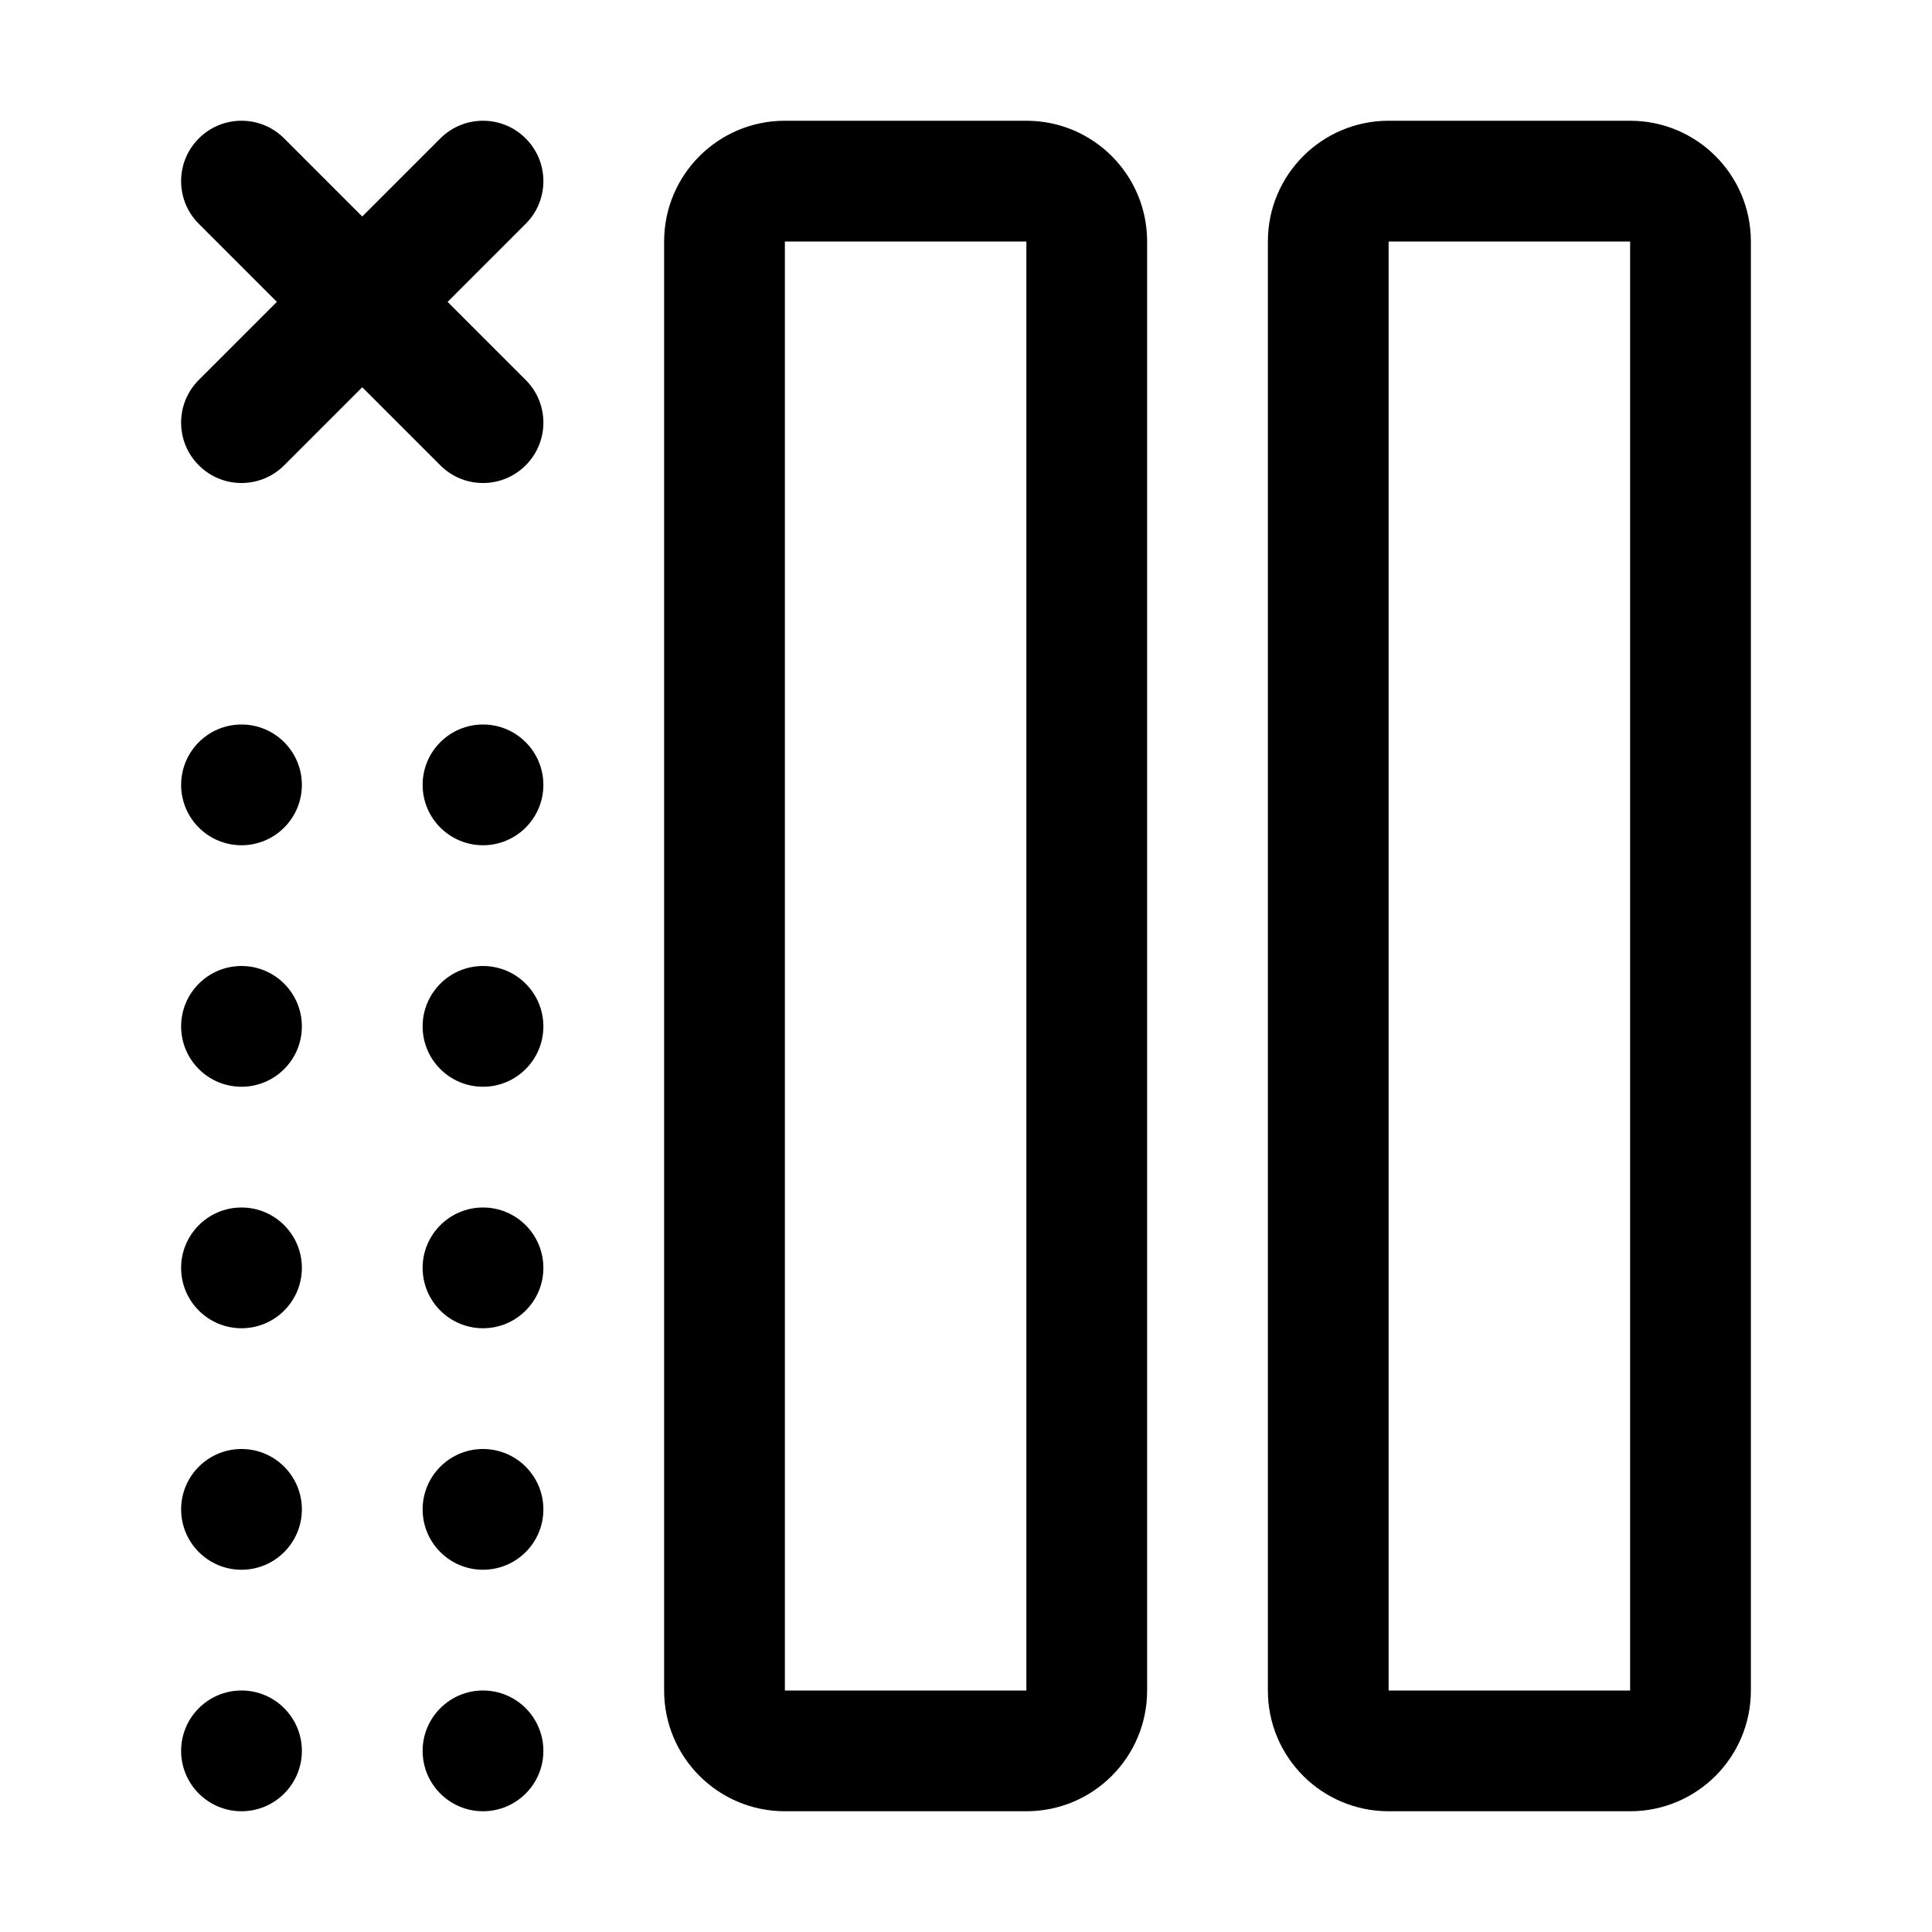 <svg width="32" height="32" viewBox="0 0 32 32" fill="none" xmlns="http://www.w3.org/2000/svg">
<path fill-rule="evenodd" clip-rule="evenodd" d="M17 2C18.105 2 19 2.895 19 4V28C19 29.105 18.105 30 17 30H13C11.895 30 11 29.105 11 28V4C11 2.895 11.895 2 13 2H17ZM17 28H13V4H17V28Z" fill="black"/>
<path fill-rule="evenodd" clip-rule="evenodd" d="M27 2C28.105 2 29 2.895 29 4V28C29 29.105 28.105 30 27 30H23C21.895 30 21 29.105 21 28V4C21 2.895 21.895 2 23 2H27ZM27 28H23V4H27V28Z" fill="black"/>
<path d="M8 22C7.448 22 7 21.552 7 21C7 20.448 7.448 20 8 20C8.552 20 9 20.448 9 21C9 21.552 8.552 22 8 22Z" fill="black"/>
<path d="M3 21C3 21.552 3.448 22 4 22C4.552 22 5 21.552 5 21C5 20.448 4.552 20 4 20C3.448 20 3 20.448 3 21Z" fill="black"/>
<path d="M8 14C7.448 14 7 13.552 7 13C7 12.448 7.448 12 8 12C8.552 12 9 12.448 9 13C9 13.552 8.552 14 8 14Z" fill="black"/>
<path d="M3 13C3 13.552 3.448 14 4 14C4.552 14 5 13.552 5 13C5 12.448 4.552 12 4 12C3.448 12 3 12.448 3 13Z" fill="black"/>
<path d="M8 18C7.448 18 7 17.552 7 17C7 16.448 7.448 16 8 16C8.552 16 9 16.448 9 17C9 17.552 8.552 18 8 18Z" fill="black"/>
<path d="M3 17C3 17.552 3.448 18 4 18C4.552 18 5 17.552 5 17C5 16.448 4.552 16 4 16C3.448 16 3 16.448 3 17Z" fill="black"/>
<path d="M8 26C7.448 26 7 25.552 7 25C7 24.448 7.448 24 8 24C8.552 24 9 24.448 9 25C9 25.552 8.552 26 8 26Z" fill="black"/>
<path d="M3 25C3 25.552 3.448 26 4 26C4.552 26 5 25.552 5 25C5 24.448 4.552 24 4 24C3.448 24 3 24.448 3 25Z" fill="black"/>
<path d="M8 30C7.448 30 7 29.552 7 29C7 28.448 7.448 28 8 28C8.552 28 9 28.448 9 29C9 29.552 8.552 30 8 30Z" fill="black"/>
<path d="M3 29C3 29.552 3.448 30 4 30C4.552 30 5 29.552 5 29C5 28.448 4.552 28 4 28C3.448 28 3 28.448 3 29Z" fill="black"/>
<path d="M3.293 2.293C3.683 1.902 4.317 1.902 4.707 2.293L6 3.586L7.293 2.293C7.683 1.902 8.317 1.902 8.707 2.293C9.098 2.683 9.098 3.317 8.707 3.707L7.414 5L8.707 6.293C9.098 6.683 9.098 7.317 8.707 7.707C8.317 8.098 7.683 8.098 7.293 7.707L6 6.414L4.707 7.707C4.317 8.098 3.683 8.098 3.293 7.707C2.902 7.317 2.902 6.683 3.293 6.293L4.586 5L3.293 3.707C2.902 3.317 2.902 2.683 3.293 2.293Z" fill="black"/>
</svg>
